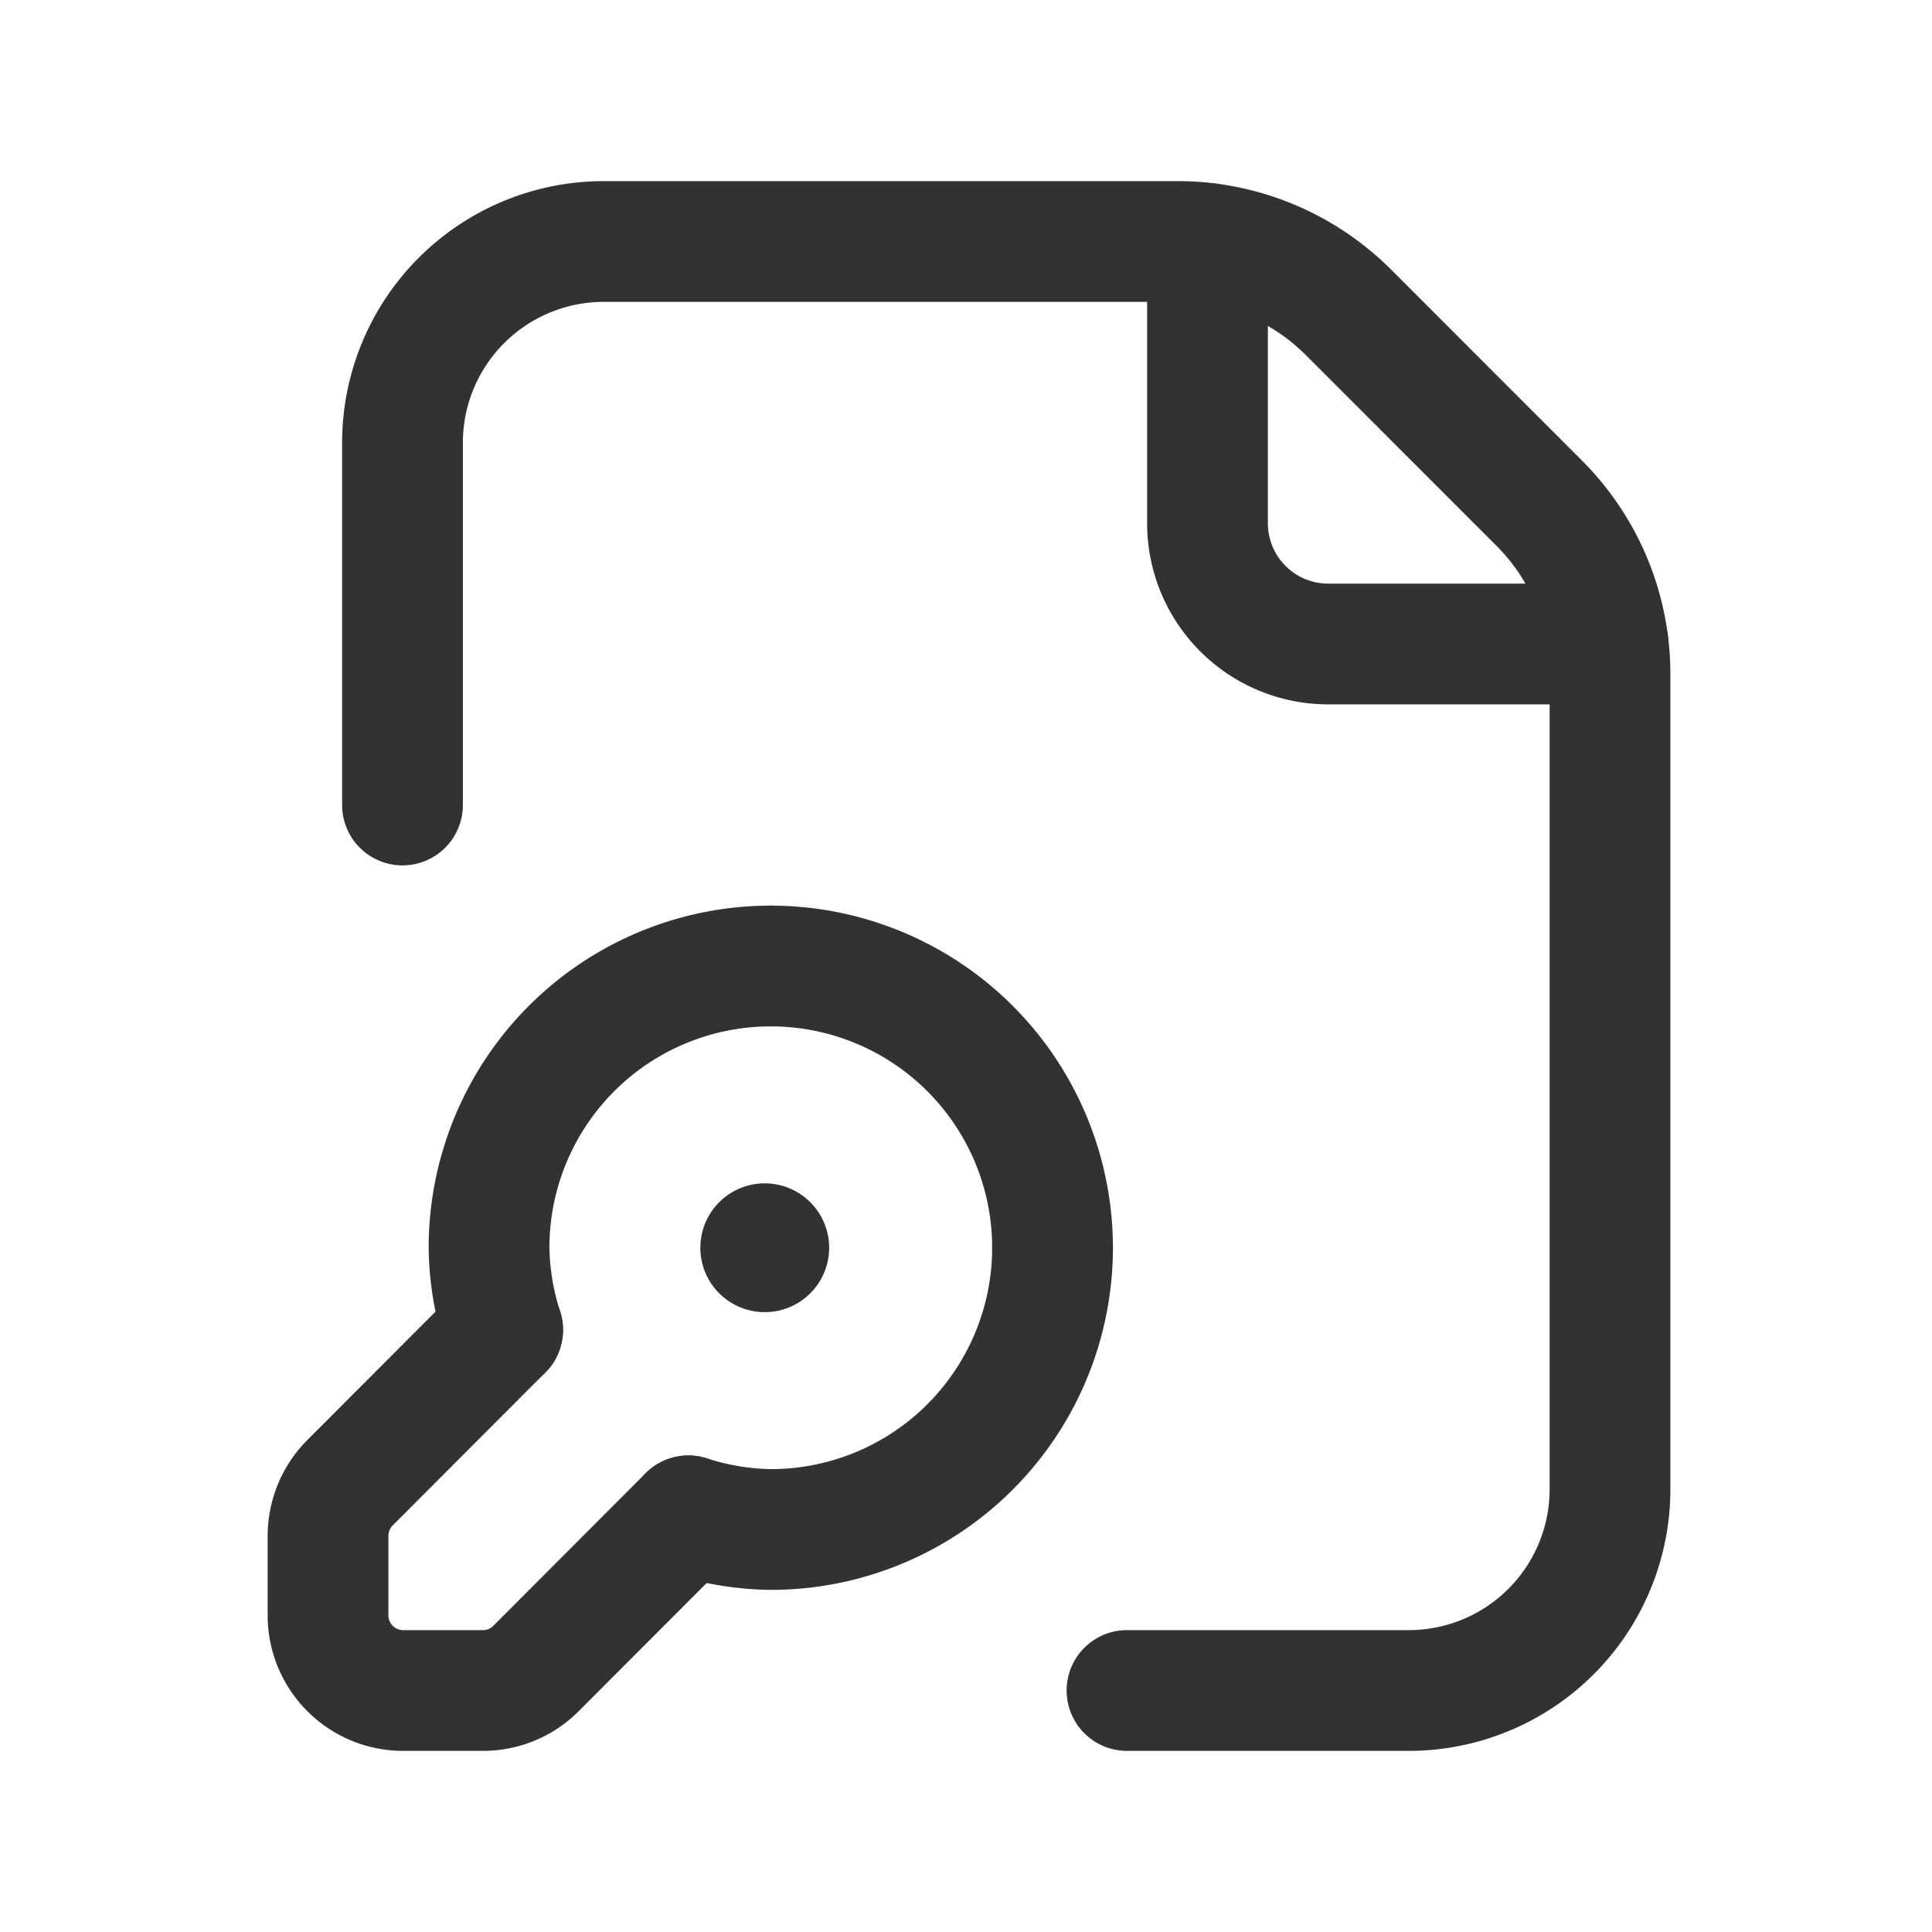 <svg id="Layer_3" data-name="Layer 3" xmlns="http://www.w3.org/2000/svg" viewBox="0 0 24 24"><path d="M0,0H24V24H0Z" fill="none"/><path d="M14,21h3.5A2.5,2.5,0,0,0,20,18.5V8.372a3,3,0,0,0-.879-2.121L16.75,3.879A3,3,0,0,0,14.628,3H7.5A2.5,2.5,0,0,0,5,5.5V10" fill="none" stroke="#323232" stroke-linecap="round" stroke-linejoin="round" stroke-width="1.5" fill-rule="evenodd"/><path d="M19.976,8H16.5A1.5,1.5,0,0,1,15,6.5V3.024" fill="none" stroke="#323232" stroke-linecap="round" stroke-linejoin="round" stroke-width="1.5" fill-rule="evenodd"/><path d="M13.075,15.5a3.5,3.5,0,0,1-3.5,3.5,3.461,3.461,0,0,1-1.023-.17" fill="none" stroke="#323232" stroke-linecap="round" stroke-linejoin="round" stroke-width="1.5"/><path d="M9.575,12a3.5,3.5,0,0,1,3.5,3.5" fill="none" stroke="#323232" stroke-linecap="round" stroke-linejoin="round" stroke-width="1.5"/><path d="M6.244,16.52A3.46,3.46,0,0,1,6.075,15.5a3.5,3.5,0,0,1,3.5-3.5" fill="none" stroke="#323232" stroke-linecap="round" stroke-linejoin="round" stroke-width="1.5"/><path d="M6.244,16.52,4.347,18.42a.939.939,0,0,0-.272.659v.988A.933.933,0,0,0,5.008,21H6a.927.927,0,0,0,.659-.274l1.892-1.895" fill="none" stroke="#323232" stroke-linecap="round" stroke-linejoin="round" stroke-width="1.5"/><path d="M9.55,15.5A.05.05,0,1,1,9.5,15.45a.05.05,0,0,1,.05.05" fill="none" stroke="#323232" stroke-linecap="round" stroke-linejoin="round" stroke-width="1.5"/></svg>